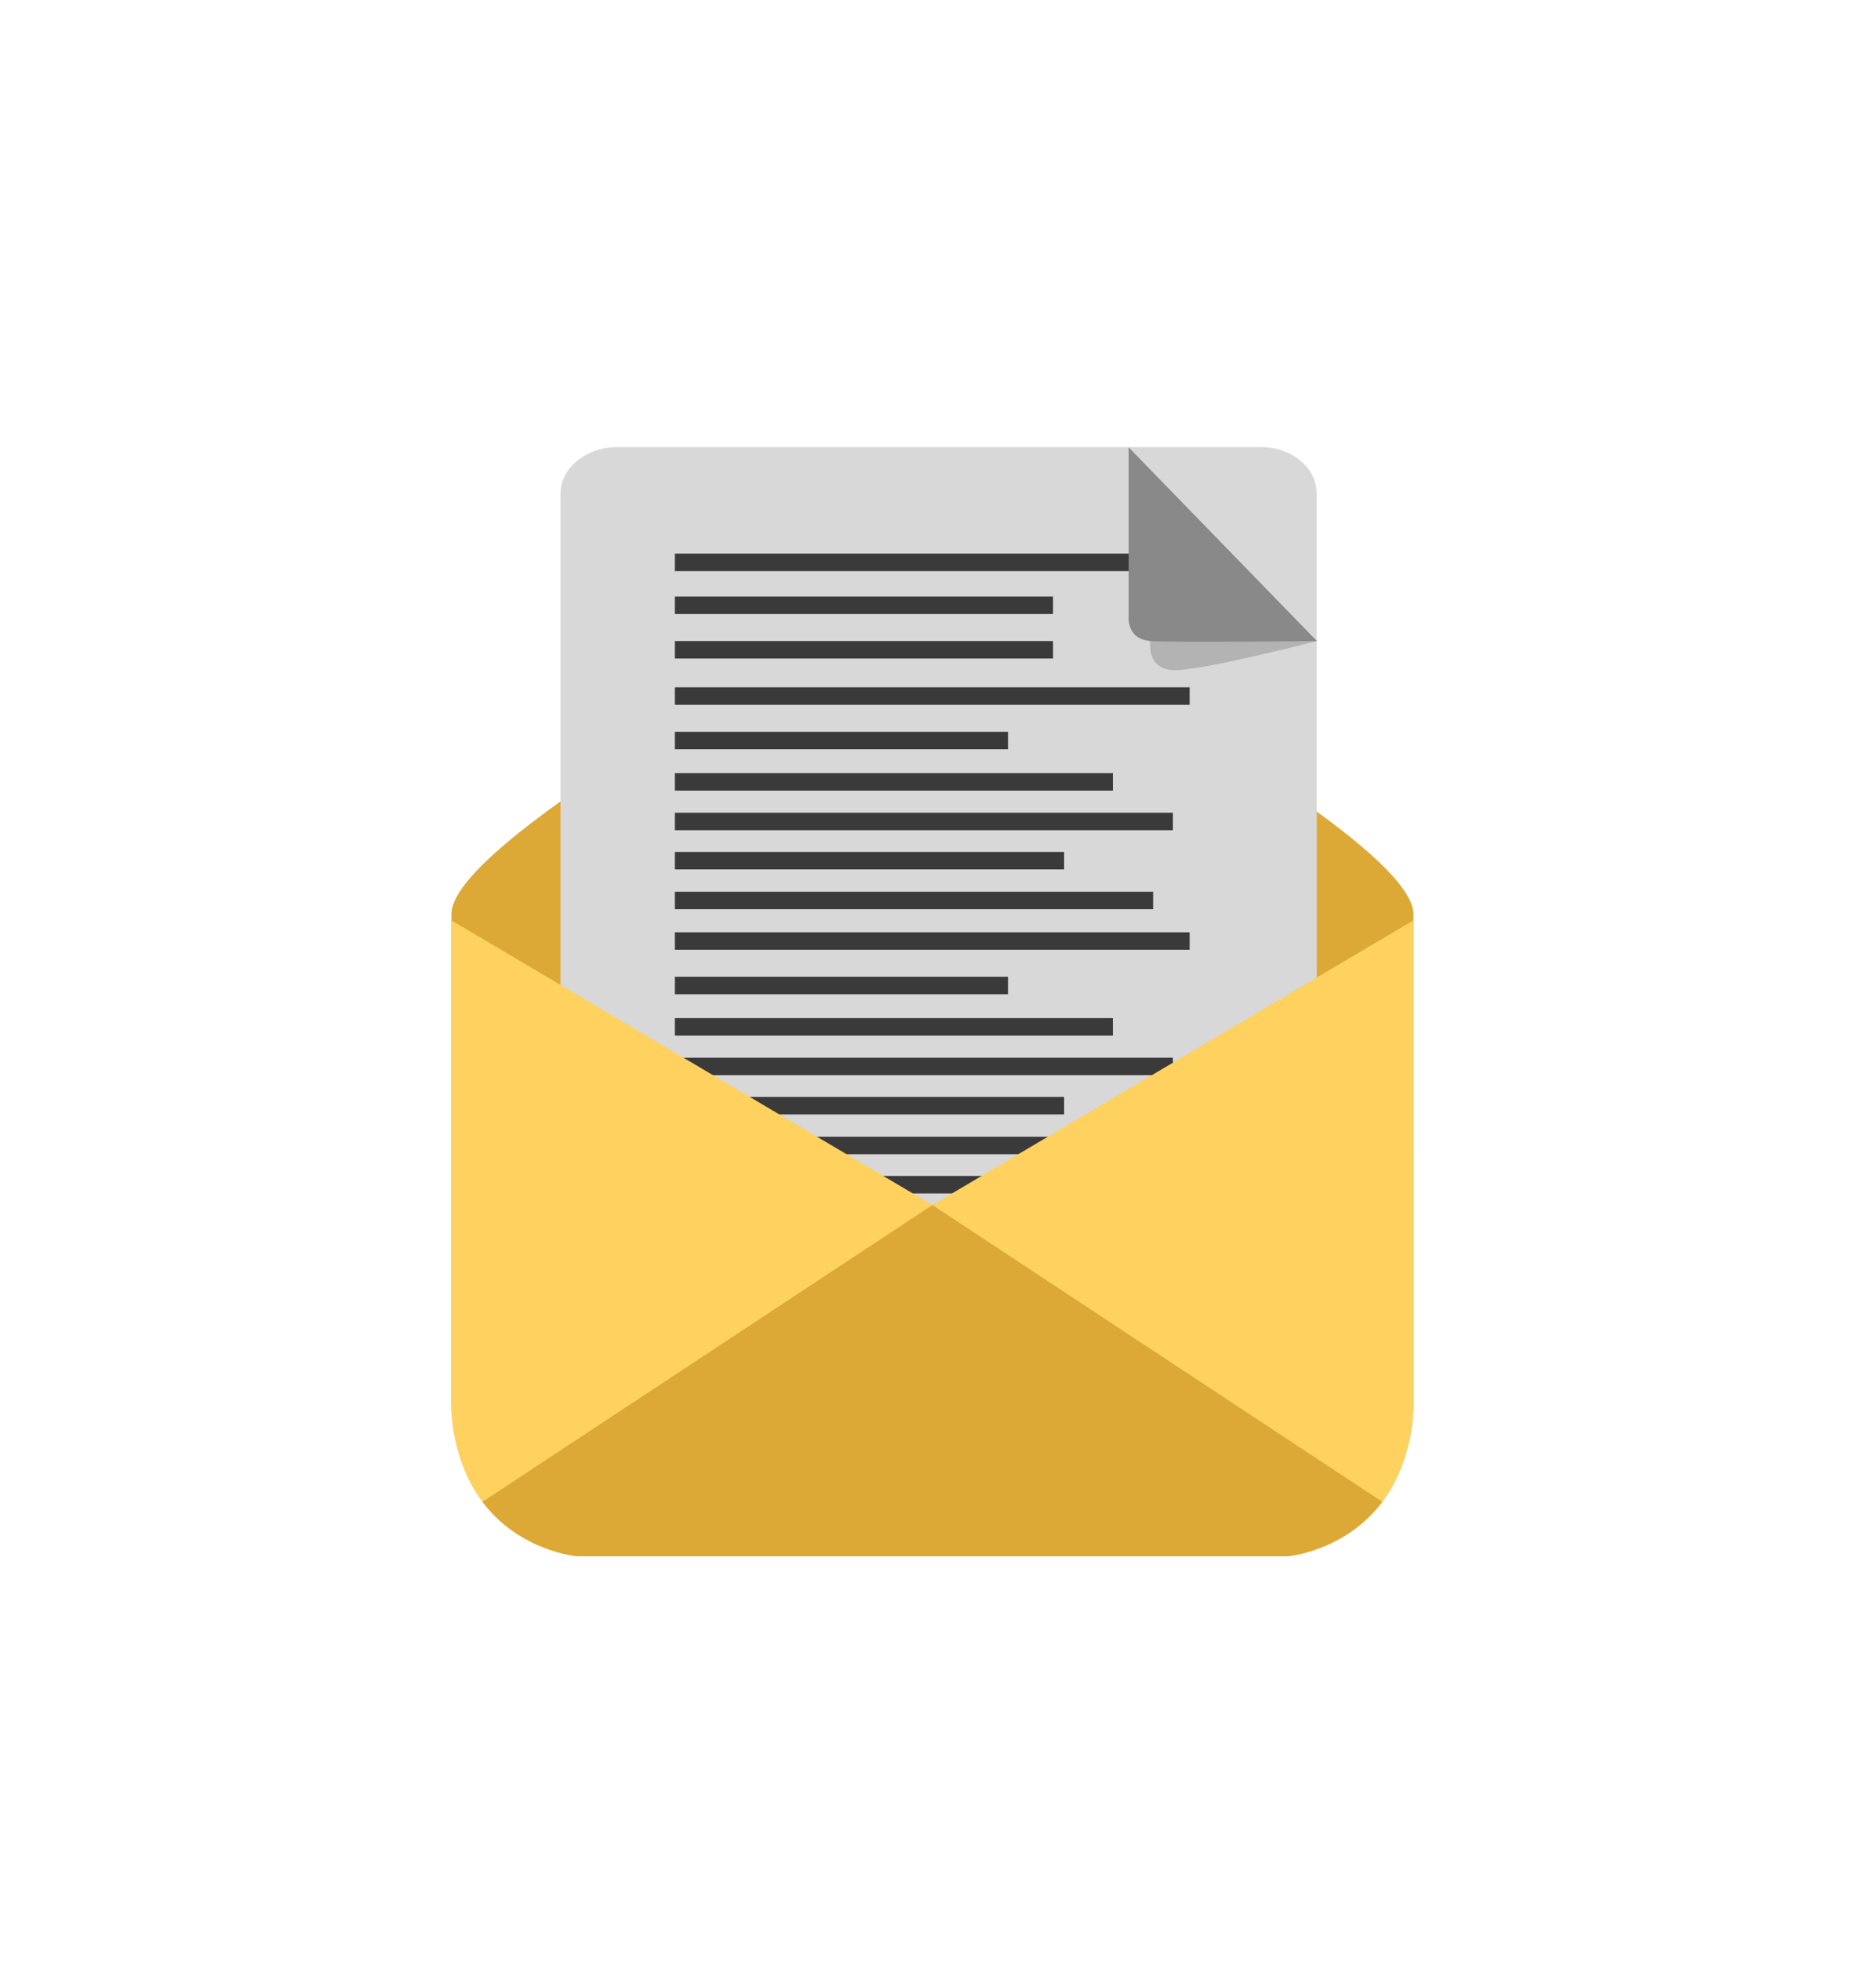 <?xml version="1.0" encoding="utf-8"?>
<!-- Generator: Adobe Illustrator 17.0.0, SVG Export Plug-In . SVG Version: 6.00 Build 0)  -->
<!DOCTYPE svg PUBLIC "-//W3C//DTD SVG 1.1//EN" "http://www.w3.org/Graphics/SVG/1.1/DTD/svg11.dtd">
<svg version="1.1" id="Capa_1" xmlns="http://www.w3.org/2000/svg" xmlns:xlink="http://www.w3.org/1999/xlink" x="0px" y="0px"
	 width="267px" height="279px" viewBox="-56.051 -86.274 267 279" enable-background="new -56.051 -86.274 267 279"
	 xml:space="preserve">
<g id="Layer_2">
</g>
<g id="Layer_1">
	<g>
		<path fill="#DDA936" d="M145.11,113.346c0,11.814-8.517,21.389-19.017,21.389H27.211c-10.501,0-19.015-9.575-19.015-21.389V43.749
			c0-9.948,48.138-36.6,63.354-44.777c2.856-1.535,6.151-1.599,8.863-0.166c15.1,7.974,64.696,34.928,64.696,44.944
			C145.11,43.749,145.11,113.346,145.11,113.346z"/>
		<path fill="#D8D8D8" d="M123.416-22.67h-18.833H50.62H31.787c-4.394,0-8.069,2.936-8.069,6.658V4.805v104.256
			c0,3.722,3.618,6.7,8.014,6.7l0.055-0.041h91.629v0.041c4.119,0,7.501-2.633,7.907-6.032c0.027-0.226,0.031-0.436,0.031-0.668
			V4.805v-20.816C131.356-19.734,127.811-22.67,123.416-22.67z"/>
		<rect x="40" y="-7.519" fill="#3A3A3A" width="77.336" height="2.487"/>
		<rect x="40" y="-1.414" fill="#3A3A3A" width="53.819" height="2.487"/>
		<rect x="40" y="4.918" fill="#3A3A3A" width="53.819" height="2.487"/>
		<rect x="40" y="11.499" fill="#3A3A3A" width="73.265" height="2.487"/>
		<rect x="40" y="17.83" fill="#3A3A3A" width="47.412" height="2.487"/>
		<rect x="40" y="23.708" fill="#3A3A3A" width="62.336" height="2.487"/>
		<rect x="40" y="29.34" fill="#3A3A3A" width="70.882" height="2.487"/>
		<rect x="40" y="34.918" fill="#3A3A3A" width="55.4" height="2.487"/>
		<rect x="40" y="40.581" fill="#3A3A3A" width="68.065" height="2.487"/>
		<rect x="40" y="46.348" fill="#3A3A3A" width="73.265" height="2.487"/>
		<rect x="40" y="52.679" fill="#3A3A3A" width="47.412" height="2.487"/>
		<rect x="40" y="58.559" fill="#3A3A3A" width="62.336" height="2.487"/>
		<rect x="40" y="64.191" fill="#3A3A3A" width="70.882" height="2.487"/>
		<rect x="40" y="69.769" fill="#3A3A3A" width="55.4" height="2.487"/>
		<rect x="40" y="75.432" fill="#3A3A3A" width="68.065" height="2.487"/>
		<rect x="40" y="81.01" fill="#3A3A3A" width="68.065" height="2.487"/>
		<rect x="40" y="87.4" fill="#221F1F" width="68.065" height="2.487"/>
		<path opacity="0.2" fill="#221F1F" enable-background="new    " d="M104.583-21.193l3.094,26.545c0,0-0.458,3.479,3.203,3.7
			c3.661,0.221,20.493-4.133,20.493-4.133L104.583-21.193z"/>
		<path fill="#898989" d="M104.583-22.64V1.218c0,0-0.458,3.479,3.203,3.7c3.661,0.221,23.587,0,23.587,0L104.583-22.64z"/>
		<path fill="#FFD15F" d="M145.108,44.652v69.796c-0.399,5.756-2.154,9.917-4.417,12.919c-5.345,7.096-13.532,7.756-13.532,7.756
			L76.654,85.148L145.108,44.652z"/>
		<path fill="#FFD15F" d="M76.654,85.148l-50.503,49.974c0,0-8.194-0.659-13.539-7.756c-2.263-3.002-4.014-7.165-4.419-12.919
			V44.652L76.654,85.148z"/>
		<path fill="#DDA936" d="M140.689,127.366c-5.345,7.096-13.532,7.756-13.532,7.756H26.152c0,0-8.194-0.659-13.539-7.756
			l64.042-42.218L140.689,127.366z"/>
	</g>
</g>
</svg>
